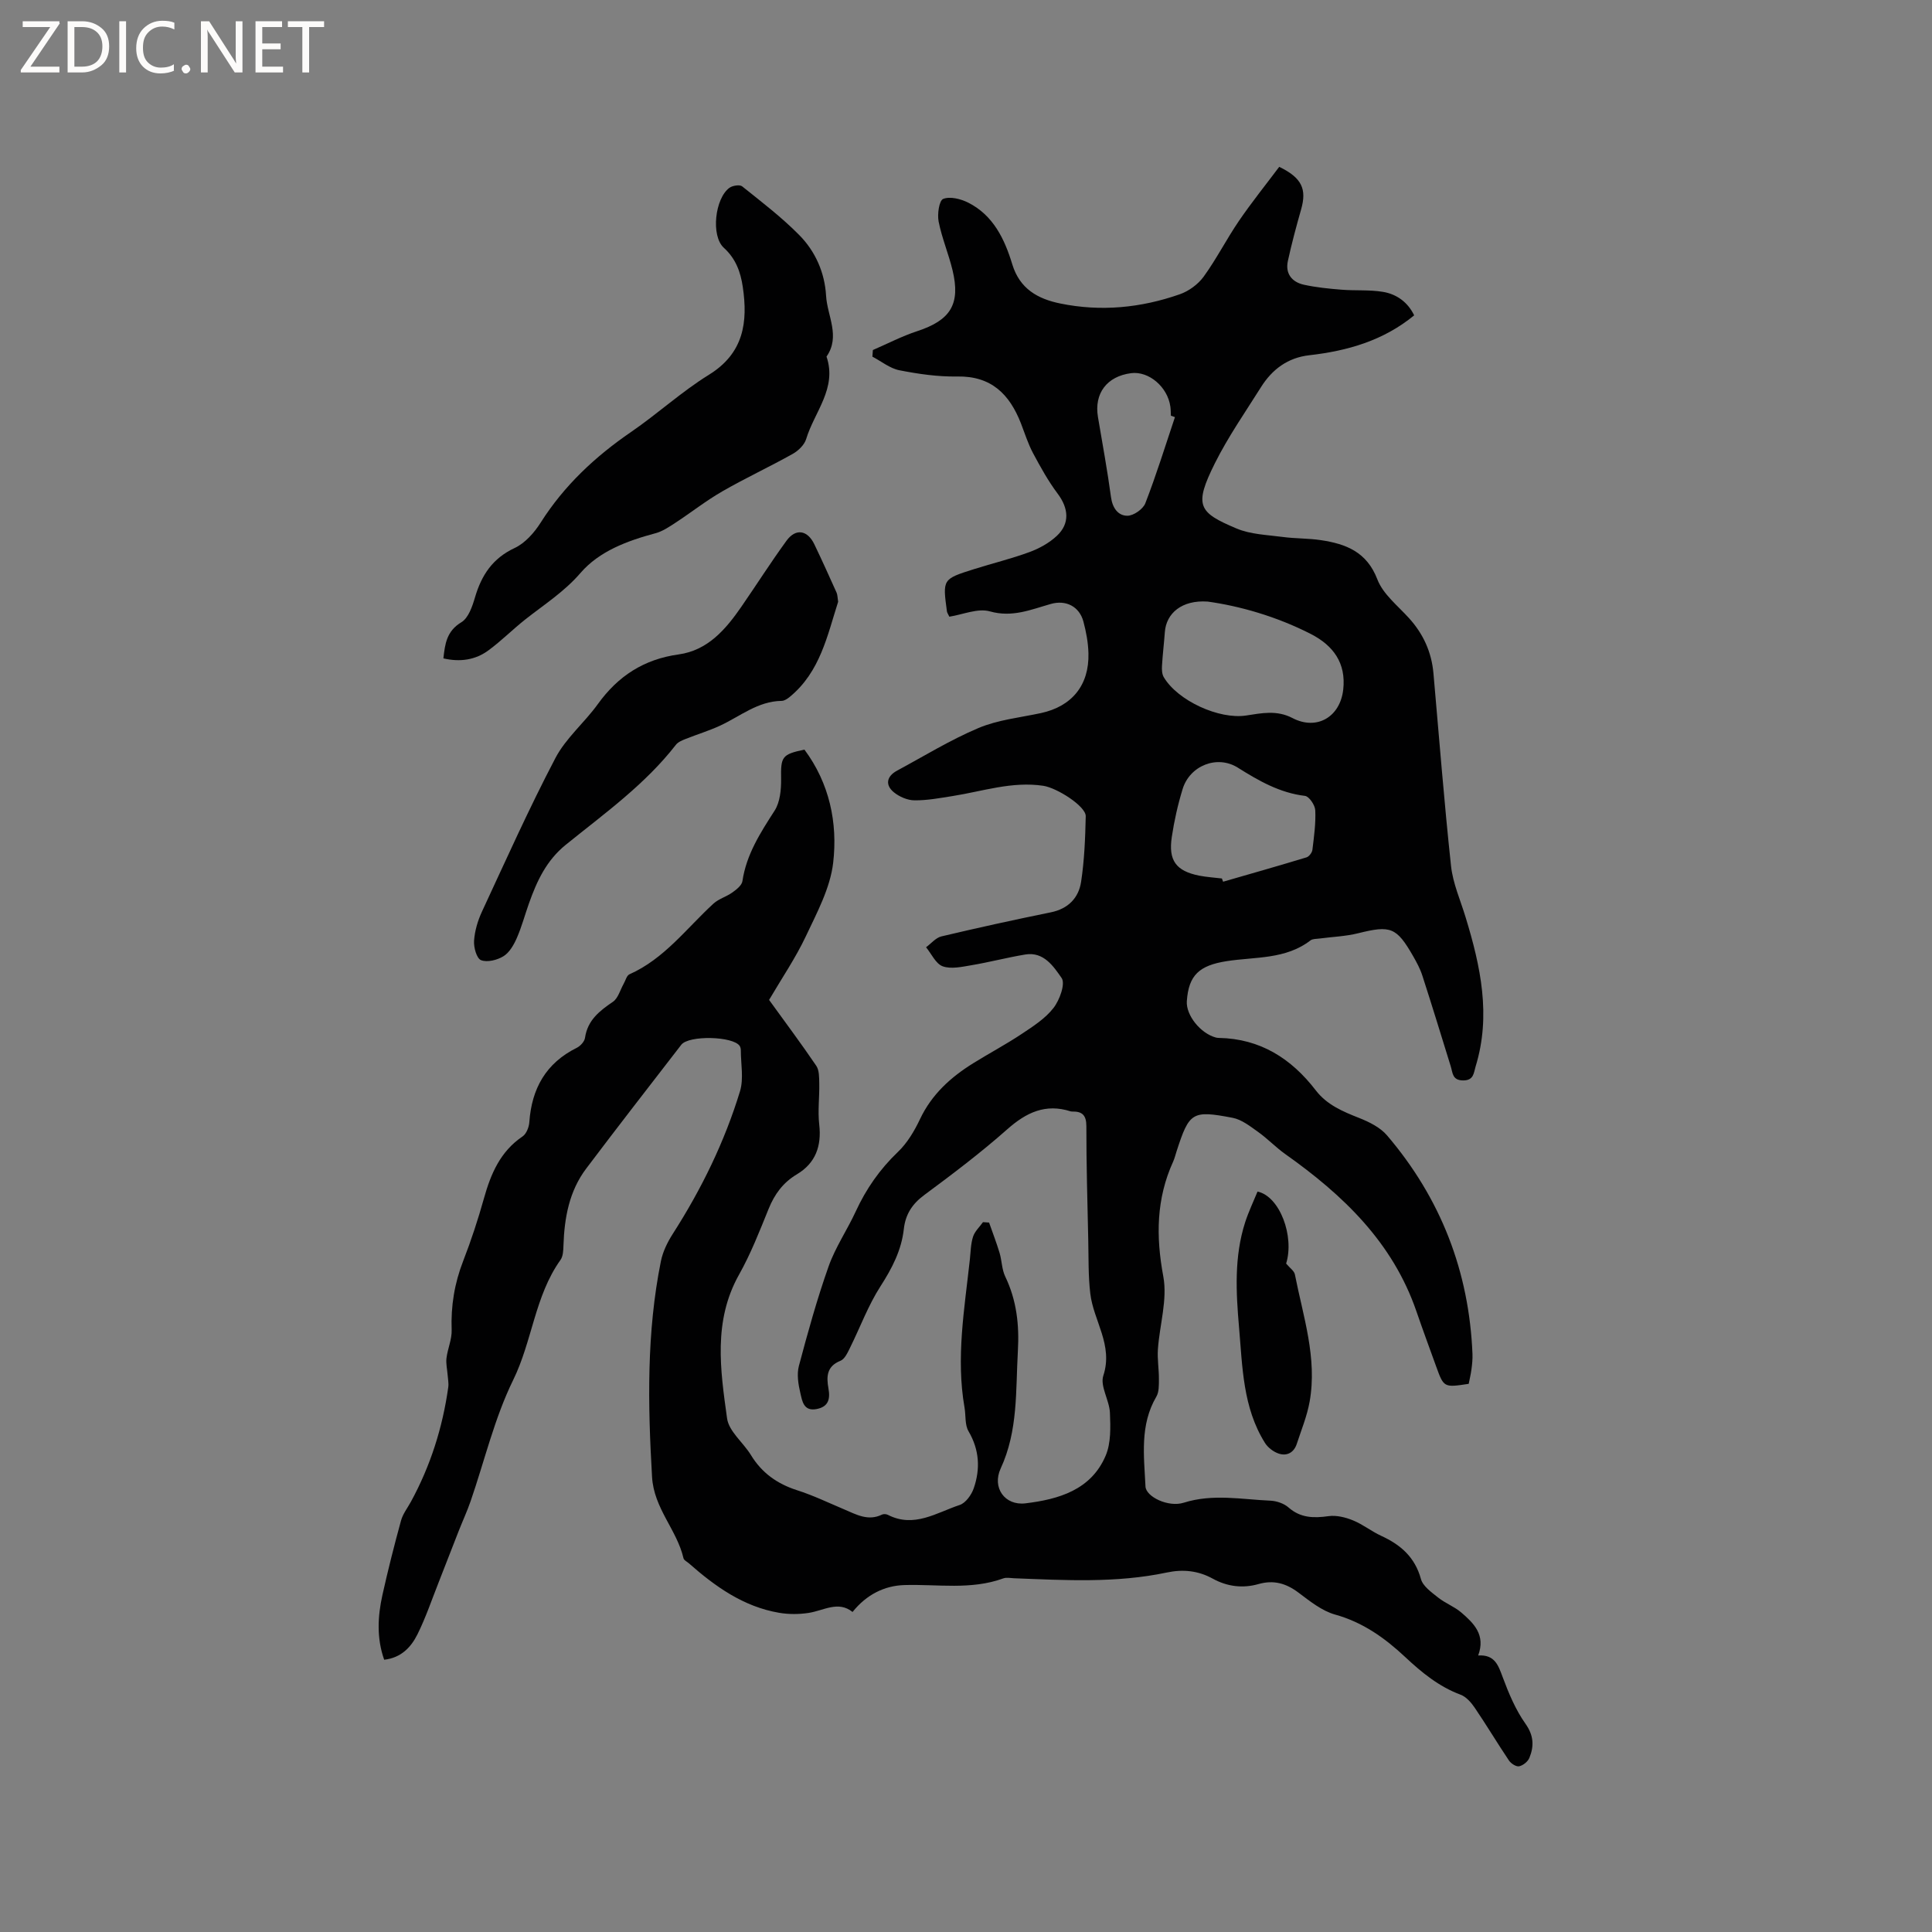 <svg enable-background="new 0 0 400 400" viewBox="0 0 400 400" xmlns="http://www.w3.org/2000/svg"><rect x="0" y="0" width="400" height="400" fill="#808080" stroke="none"/><g fill="#fcfbfa"><path d="m12.4 4.8-6.1 9h6v1.2h-8v-.5l6.1-8.9h-5.7v-1.2h7.6v.4z"/><path d="m14 15v-10.6h3c1.6 0 2.9.5 4 1.4s1.6 2.2 1.6 3.8-.5 3-1.6 3.9-2.4 1.5-4 1.5zm1.4-9.4v8.2h1.6c1.3 0 2.4-.4 3.1-1.1s1.1-1.8 1.1-3.1-.4-2.3-1.2-3-1.8-1-3.1-1z"/><path d="m26.1 4.4v10.6h-1.4v-10.6z"/><path d="m36.1 14.6c-.8.4-1.8.6-2.9.6-1.5 0-2.7-.5-3.6-1.4s-1.4-2.2-1.4-3.8c0-1.7.5-3.1 1.5-4.1s2.3-1.6 3.9-1.6c1 0 1.8.1 2.5.4v1.4c-.8-.4-1.6-.6-2.5-.6-1.2 0-2.1.4-2.9 1.2s-1.1 1.8-1.1 3.2c0 1.3.3 2.3 1 3s1.6 1.1 2.7 1.1c1 0 2-.2 2.7-.7v1.3z"/><path d="m37.6 14.3c0-.2.1-.5.3-.6s.4-.3.6-.3c.3 0 .5.1.6.3s.3.4.3.6-.1.4-.3.6-.4.3-.6.3c-.3 0-.5-.1-.6-.3s-.3-.4-.3-.6z"/><path d="m50.2 15h-1.6l-5.3-8.2c-.2-.2-.3-.5-.4-.7 0 .2.1.7.1 1.5v7.4h-1.4v-10.6h1.7l5.2 8.1c.2.4.4.6.4.7 0-.3-.1-.8-.1-1.5v-7.3h1.4z"/><path d="m58.6 15h-5.7v-10.6h5.5v1.2h-4.1v3.4h3.8v1.2h-3.8v3.6h4.3z"/><path d="m67.1 5.6h-3.1v9.4h-1.4v-9.4h-3v-1.2h7.5z"/></g><path d="m166.55 155.2c5.18 6.97 6.91 15.15 5.95 23.42-.61 5.25-3.36 10.35-5.68 15.27-2.12 4.48-4.95 8.63-7.59 13.13 3.26 4.51 6.62 9 9.77 13.64.63.93.59 2.41.62 3.64.06 2.83-.33 5.7-.01 8.49.52 4.48-.75 8.02-4.61 10.33-2.88 1.72-4.63 4.11-5.87 7.17-1.87 4.61-3.69 9.29-6.12 13.61-5.39 9.6-3.87 19.74-2.48 29.75.37 2.71 3.35 5 4.94 7.6 2.26 3.71 5.45 5.97 9.57 7.29 3.32 1.06 6.49 2.59 9.71 3.95 2.53 1.07 4.98 2.5 7.86 1.09.33-.16.89-.12 1.23.06 5.42 2.77 10.07-.47 14.85-2.05 1.24-.41 2.44-2.09 2.91-3.45 1.39-4.02 1.18-7.97-1.08-11.82-.78-1.33-.54-3.23-.82-4.87-1.81-10.31-.01-20.5 1.1-30.7.17-1.58.18-3.22.66-4.71.36-1.11 1.35-2.01 2.06-3.01l1.26.09c.73 2.09 1.53 4.15 2.17 6.27.48 1.61.46 3.42 1.17 4.9 2.37 4.92 2.93 10.02 2.62 15.42-.47 8.22.07 16.47-3.56 24.32-1.84 3.98.87 7.74 5.13 7.22 6.84-.83 13.59-2.75 16.61-9.88 1.11-2.62 1-5.9.88-8.86-.11-2.6-2.08-5.52-1.37-7.69 2.09-6.36-2.04-11.35-2.7-17.02-.43-3.66-.34-7.39-.42-11.1-.17-7.84-.4-15.69-.39-23.53 0-2.26-.84-3.08-2.92-3.04-.11 0-.22 0-.32-.03-5.21-1.68-9.2.22-13.14 3.71-5.47 4.84-11.32 9.27-17.2 13.62-2.5 1.85-3.87 4.01-4.21 7.01-.49 4.41-2.44 8.15-4.84 11.88-2.55 3.96-4.2 8.49-6.31 12.74-.49.99-1.09 2.32-1.96 2.67-2.89 1.15-2.93 3.3-2.5 5.72.39 2.17.04 3.8-2.46 4.28-2.7.52-2.97-1.69-3.35-3.28-.43-1.82-.77-3.9-.31-5.64 1.84-6.93 3.76-13.86 6.15-20.61 1.4-3.96 3.85-7.54 5.62-11.38 2.15-4.67 4.99-8.75 8.74-12.33 1.93-1.84 3.41-4.34 4.57-6.79 2.42-5.12 6.35-8.67 11-11.56 3.33-2.07 6.8-3.91 10.06-6.08 2.36-1.57 4.89-3.19 6.58-5.38 1.27-1.63 2.49-5.02 1.68-6.19-1.64-2.35-3.69-5.51-7.52-4.87-3.76.62-7.45 1.6-11.21 2.23-1.95.33-4.18.83-5.9.21-1.43-.52-2.31-2.57-3.44-3.94 1.05-.77 2.01-1.97 3.18-2.25 7.52-1.78 15.07-3.44 22.64-4.98 3.61-.73 5.77-2.98 6.28-6.32.68-4.48.86-9.05.96-13.58.05-2.06-5.96-5.88-8.79-6.3-6.49-.97-12.57 1.15-18.81 2.13-2.61.41-5.24.91-7.86.88-1.45-.01-3.13-.74-4.27-1.67-1.85-1.52-1.48-3.31.64-4.46 5.6-3.02 11.05-6.38 16.88-8.84 4.03-1.7 8.58-2.16 12.92-3.09 6.4-1.38 10.02-5.75 9.85-12.37-.05-2.2-.47-4.44-1.04-6.58-.85-3.16-3.65-4.53-6.74-3.65-4.1 1.16-7.97 2.85-12.62 1.54-2.5-.71-5.6.66-8.4 1.1-.26-.57-.47-.83-.5-1.11-.9-6.66-.91-6.68 5.59-8.73 3.84-1.21 7.76-2.16 11.53-3.55 2.03-.75 4.07-1.88 5.64-3.35 2.74-2.56 2.43-5.72.17-8.73-1.95-2.6-3.55-5.49-5.09-8.37-1.04-1.95-1.71-4.1-2.51-6.17-2.35-6.02-6.11-9.85-13.19-9.72-3.99.07-8.05-.52-11.98-1.29-1.97-.39-3.74-1.85-5.59-2.82.03-.46.07-.92.1-1.37 3.05-1.32 6.02-2.87 9.16-3.9 6.92-2.27 9.03-5.59 7.33-12.64-.82-3.39-2.21-6.66-2.88-10.07-.3-1.53.11-4.35.95-4.68 1.42-.56 3.64 0 5.17.77 5.2 2.62 7.55 7.56 9.13 12.77 1.55 5.1 5.3 7.17 9.96 8.12 8.4 1.72 16.68.9 24.71-1.91 1.87-.65 3.8-2.06 4.96-3.66 2.66-3.67 4.73-7.77 7.29-11.52 2.66-3.89 5.62-7.57 8.35-11.21 4.72 2.29 5.72 4.63 4.54 8.79-1.01 3.55-1.97 7.11-2.75 10.71-.57 2.62.84 4.36 3.32 4.91 2.56.56 5.19.82 7.8 1.03 2.84.23 5.73-.02 8.53.44 2.91.47 5.2 2.18 6.5 4.87-6.4 5.25-13.83 7.36-21.72 8.26-4.44.5-7.67 2.91-9.98 6.58-3.27 5.2-6.81 10.28-9.55 15.76-4.42 8.85-3.4 10.2 4.45 13.52 2.92 1.24 6.36 1.33 9.58 1.76 2.62.35 5.29.27 7.9.66 5.18.78 9.51 2.41 11.7 8.13 1.18 3.07 4.23 5.45 6.56 8.03 2.96 3.27 4.66 7.03 5.05 11.4 1.18 13.3 2.21 26.62 3.64 39.9.39 3.61 1.95 7.09 3.02 10.62 3.1 10.14 5.31 20.33 2.07 30.89-.41 1.35-.36 2.9-2.6 2.89-2.24-.02-2.13-1.57-2.55-2.92-1.94-6.27-3.86-12.54-5.88-18.79-.45-1.4-1.17-2.73-1.9-4.01-3.46-6.03-4.68-6.42-11.39-4.75-2.62.65-5.37.74-8.06 1.1-.62.08-1.37.04-1.81.38-5.15 3.97-11.43 3.38-17.31 4.29-5.75.89-7.92 2.93-8.29 8.29-.2 2.89 2.81 6.67 6.01 7.53.2.05.42.08.63.08 8.56.16 14.99 4.26 20.07 10.87 2.3 2.99 5.57 4.36 8.96 5.7 2.1.83 4.38 1.96 5.79 3.62 11.1 13.01 16.99 28.15 17.68 45.26.04 1.05-.07 2.12-.21 3.17-.13 1.03-.39 2.04-.57 3-5.15.78-5.15.79-6.76-3.66-1.37-3.78-2.76-7.56-4.07-11.36-4.92-14.31-15.21-24.1-27.15-32.55-1.96-1.39-3.64-3.17-5.6-4.57-1.65-1.17-3.41-2.58-5.31-2.94-8.39-1.61-8.97-1.15-11.59 6.93-.23.7-.4 1.44-.7 2.11-3.51 7.7-3.6 15.49-2.05 23.81.89 4.79-.77 10.04-1.12 15.09-.14 2.06.23 4.15.21 6.22-.01 1.2.04 2.6-.53 3.57-3.46 5.9-2.55 12.29-2.25 18.6.1 2.13 4.74 4.37 7.92 3.36 6.01-1.9 11.99-.68 17.97-.42 1.28.06 2.79.58 3.73 1.41 2.51 2.2 5.23 2.22 8.3 1.79 1.62-.22 3.49.24 5.05.88 2.04.83 3.83 2.28 5.84 3.2 4.02 1.85 6.98 4.41 8.22 8.94.41 1.5 2.19 2.74 3.55 3.83 1.48 1.18 3.36 1.87 4.79 3.09 2.59 2.23 5.1 4.64 3.51 8.91 3.47-.22 4.17 2.06 5.1 4.55 1.24 3.33 2.66 6.71 4.69 9.58 1.73 2.44 1.8 4.63.82 7.05-.31.78-1.31 1.59-2.13 1.76-.61.13-1.69-.57-2.11-1.2-2.42-3.6-4.65-7.34-7.09-10.93-.73-1.08-1.77-2.26-2.92-2.69-4.49-1.67-8.05-4.6-11.47-7.8-4.22-3.95-8.76-7.19-14.51-8.79-2.75-.77-5.23-2.78-7.59-4.55-2.56-1.92-5.12-2.66-8.26-1.77-3.26.93-6.47.54-9.49-1.12-2.99-1.65-6.15-1.98-9.49-1.27-10.48 2.22-21.08 1.6-31.66 1.19-.74-.03-1.56-.21-2.21.03-6.71 2.44-13.63 1.17-20.48 1.38-4.15.13-7.83 1.97-10.73 5.57-2.97-2.39-5.99-.27-9.12.2-1.99.3-4.11.31-6.09-.03-7.37-1.26-13.21-5.43-18.66-10.23-.39-.35-1.04-.64-1.13-1.06-1.36-5.9-6.13-10.29-6.51-16.84-.87-14.98-1.15-29.87 1.83-44.65.4-1.99 1.37-3.97 2.48-5.7 5.92-9.24 10.71-19.03 13.9-29.5.79-2.6.17-5.63.17-8.46 0-.3-.07-.66-.23-.91-1.34-2.04-10.55-2.26-12.1-.25-6.59 8.53-13.2 17.03-19.69 25.64-3.51 4.66-4.51 10.16-4.7 15.87-.03 1.03-.07 2.27-.62 3.04-5.32 7.46-5.83 16.78-9.79 24.85-3.88 7.91-5.92 16.71-8.82 25.11-.72 2.08-1.65 4.09-2.46 6.15-1.38 3.51-2.73 7.03-4.11 10.53-1.44 3.63-2.69 7.36-4.42 10.85-1.32 2.66-3.36 4.88-6.9 5.28-1.58-4.47-1.35-8.96-.36-13.42 1.15-5.16 2.45-10.3 3.85-15.4.38-1.38 1.34-2.6 2.05-3.9 4.05-7.43 6.56-15.36 7.73-23.72.11-.81-.07-1.66-.13-2.5-.09-1.17-.38-2.37-.24-3.51.24-1.96 1.14-3.9 1.07-5.82-.18-4.96.58-9.64 2.38-14.27 1.65-4.24 3.07-8.58 4.3-12.96 1.43-5.11 3.39-9.73 8.01-12.85.78-.53 1.32-1.91 1.39-2.94.49-6.96 3.43-12.24 9.84-15.41.74-.37 1.58-1.29 1.69-2.06.53-3.65 2.99-5.56 5.78-7.46 1.08-.74 1.5-2.45 2.22-3.72.39-.68.62-1.71 1.2-1.97 7.23-3.21 11.81-9.52 17.4-14.64 1.1-1 2.7-1.43 3.93-2.32.84-.6 1.93-1.46 2.06-2.33.82-5.53 3.71-10 6.65-14.57 1.14-1.76 1.38-4.35 1.36-6.56-.08-4.61.13-5.12 4.83-6.1zm83.48-30.65c-5.37-.37-8.57 2.44-8.86 6.3-.17 2.32-.45 4.63-.59 6.95-.05.8-.02 1.76.37 2.41 2.9 4.88 11.45 8.78 17.04 7.93 3.21-.49 6.35-1.17 9.59.52 5.05 2.64 9.88-.22 10.52-5.88.62-5.51-2.07-9.13-6.67-11.5-7.21-3.7-14.92-5.84-21.4-6.73zm2.95 57.33c.08.22.17.45.25.67 5.76-1.66 11.53-3.3 17.26-5.04.53-.16 1.16-.98 1.23-1.56.33-2.72.72-5.48.59-8.2-.05-1.06-1.27-2.87-2.13-2.97-5.24-.63-9.56-3.12-13.91-5.85-4.27-2.68-9.93-.43-11.42 4.43-.99 3.23-1.74 6.56-2.24 9.91-.74 4.89.87 7.05 5.65 8.02 1.55.3 3.15.4 4.72.59zm-9.72-95.52c-.28-.1-.56-.19-.84-.29-.03-.63-.02-1.27-.11-1.9-.58-4.09-4.47-7.38-8.13-6.91-5.01.65-7.68 4.19-6.86 9.08.93 5.52 1.95 11.03 2.7 16.58.3 2.24 1.45 3.85 3.38 3.86 1.28.01 3.26-1.37 3.73-2.59 2.27-5.85 4.13-11.87 6.13-17.83z" fill="#010102"/><path d="m91.8 136.31c.33-2.98.66-5.64 3.72-7.48 1.46-.88 2.27-3.27 2.82-5.14 1.35-4.61 3.64-8.1 8.23-10.24 2.15-1.01 4.05-3.17 5.37-5.25 4.86-7.67 11.27-13.66 18.71-18.76 5.5-3.77 10.48-8.36 16.14-11.86 7.21-4.46 8.08-10.88 6.99-18.21-.45-3.03-1.43-5.81-3.92-8.07-2.71-2.47-1.84-10.21 1.15-12.41.64-.47 2.14-.71 2.64-.31 4.05 3.24 8.2 6.41 11.83 10.09 3.33 3.37 5.27 7.75 5.55 12.55.24 4.19 3.02 8.4.09 12.61 2.24 6.56-2.52 11.45-4.21 17.06-.37 1.22-1.63 2.44-2.8 3.09-4.8 2.69-9.81 5.01-14.58 7.76-3.37 1.94-6.44 4.37-9.7 6.5-1.3.85-2.67 1.78-4.15 2.17-5.82 1.56-11.61 3.71-15.49 8.21-3.39 3.93-7.54 6.55-11.45 9.64-2.57 2.04-4.9 4.38-7.53 6.33-2.76 2.07-5.97 2.52-9.41 1.72z" fill="#010102"/><path d="m173.53 124.59c-2.23 6.92-3.7 14.52-10.03 19.7-.47.39-1.1.81-1.66.82-4.95.06-8.62 3.22-12.8 5.15-2.28 1.05-4.7 1.78-7.03 2.71-.75.3-1.62.64-2.08 1.24-6.39 8.22-14.8 14.23-22.78 20.68-4.04 3.27-6 7.54-7.64 12.16-.85 2.39-1.5 4.86-2.52 7.18-.62 1.41-1.52 2.99-2.76 3.75-1.29.8-3.36 1.31-4.64.81-.91-.36-1.54-2.65-1.44-4.02.14-2.05.77-4.17 1.64-6.04 4.95-10.65 9.75-21.39 15.2-31.78 2.16-4.13 6.02-7.33 8.79-11.18 4.18-5.81 9.55-9.29 16.73-10.28 6.04-.84 9.75-5.19 13-9.9 3.13-4.53 6.08-9.18 9.32-13.63 1.91-2.63 4.35-2.23 5.77.73 1.59 3.31 3.1 6.66 4.61 10.02.19.43.18 1 .32 1.88z" fill="#010102"/><path d="m266.28 261.61c.78.93 1.66 1.51 1.81 2.24 1.71 8.7 4.66 17.29 3.06 26.32-.53 2.98-1.71 5.85-2.66 8.75-.58 1.8-2.01 2.59-3.72 2.04-1.1-.36-2.27-1.25-2.88-2.23-4.58-7.32-4.65-15.72-5.36-23.92-.63-7.29-1.03-14.63 1.27-21.76.71-2.19 1.71-4.28 2.56-6.35 4.62 1 7.67 9.27 5.92 14.91z" fill="#010102"/></svg>